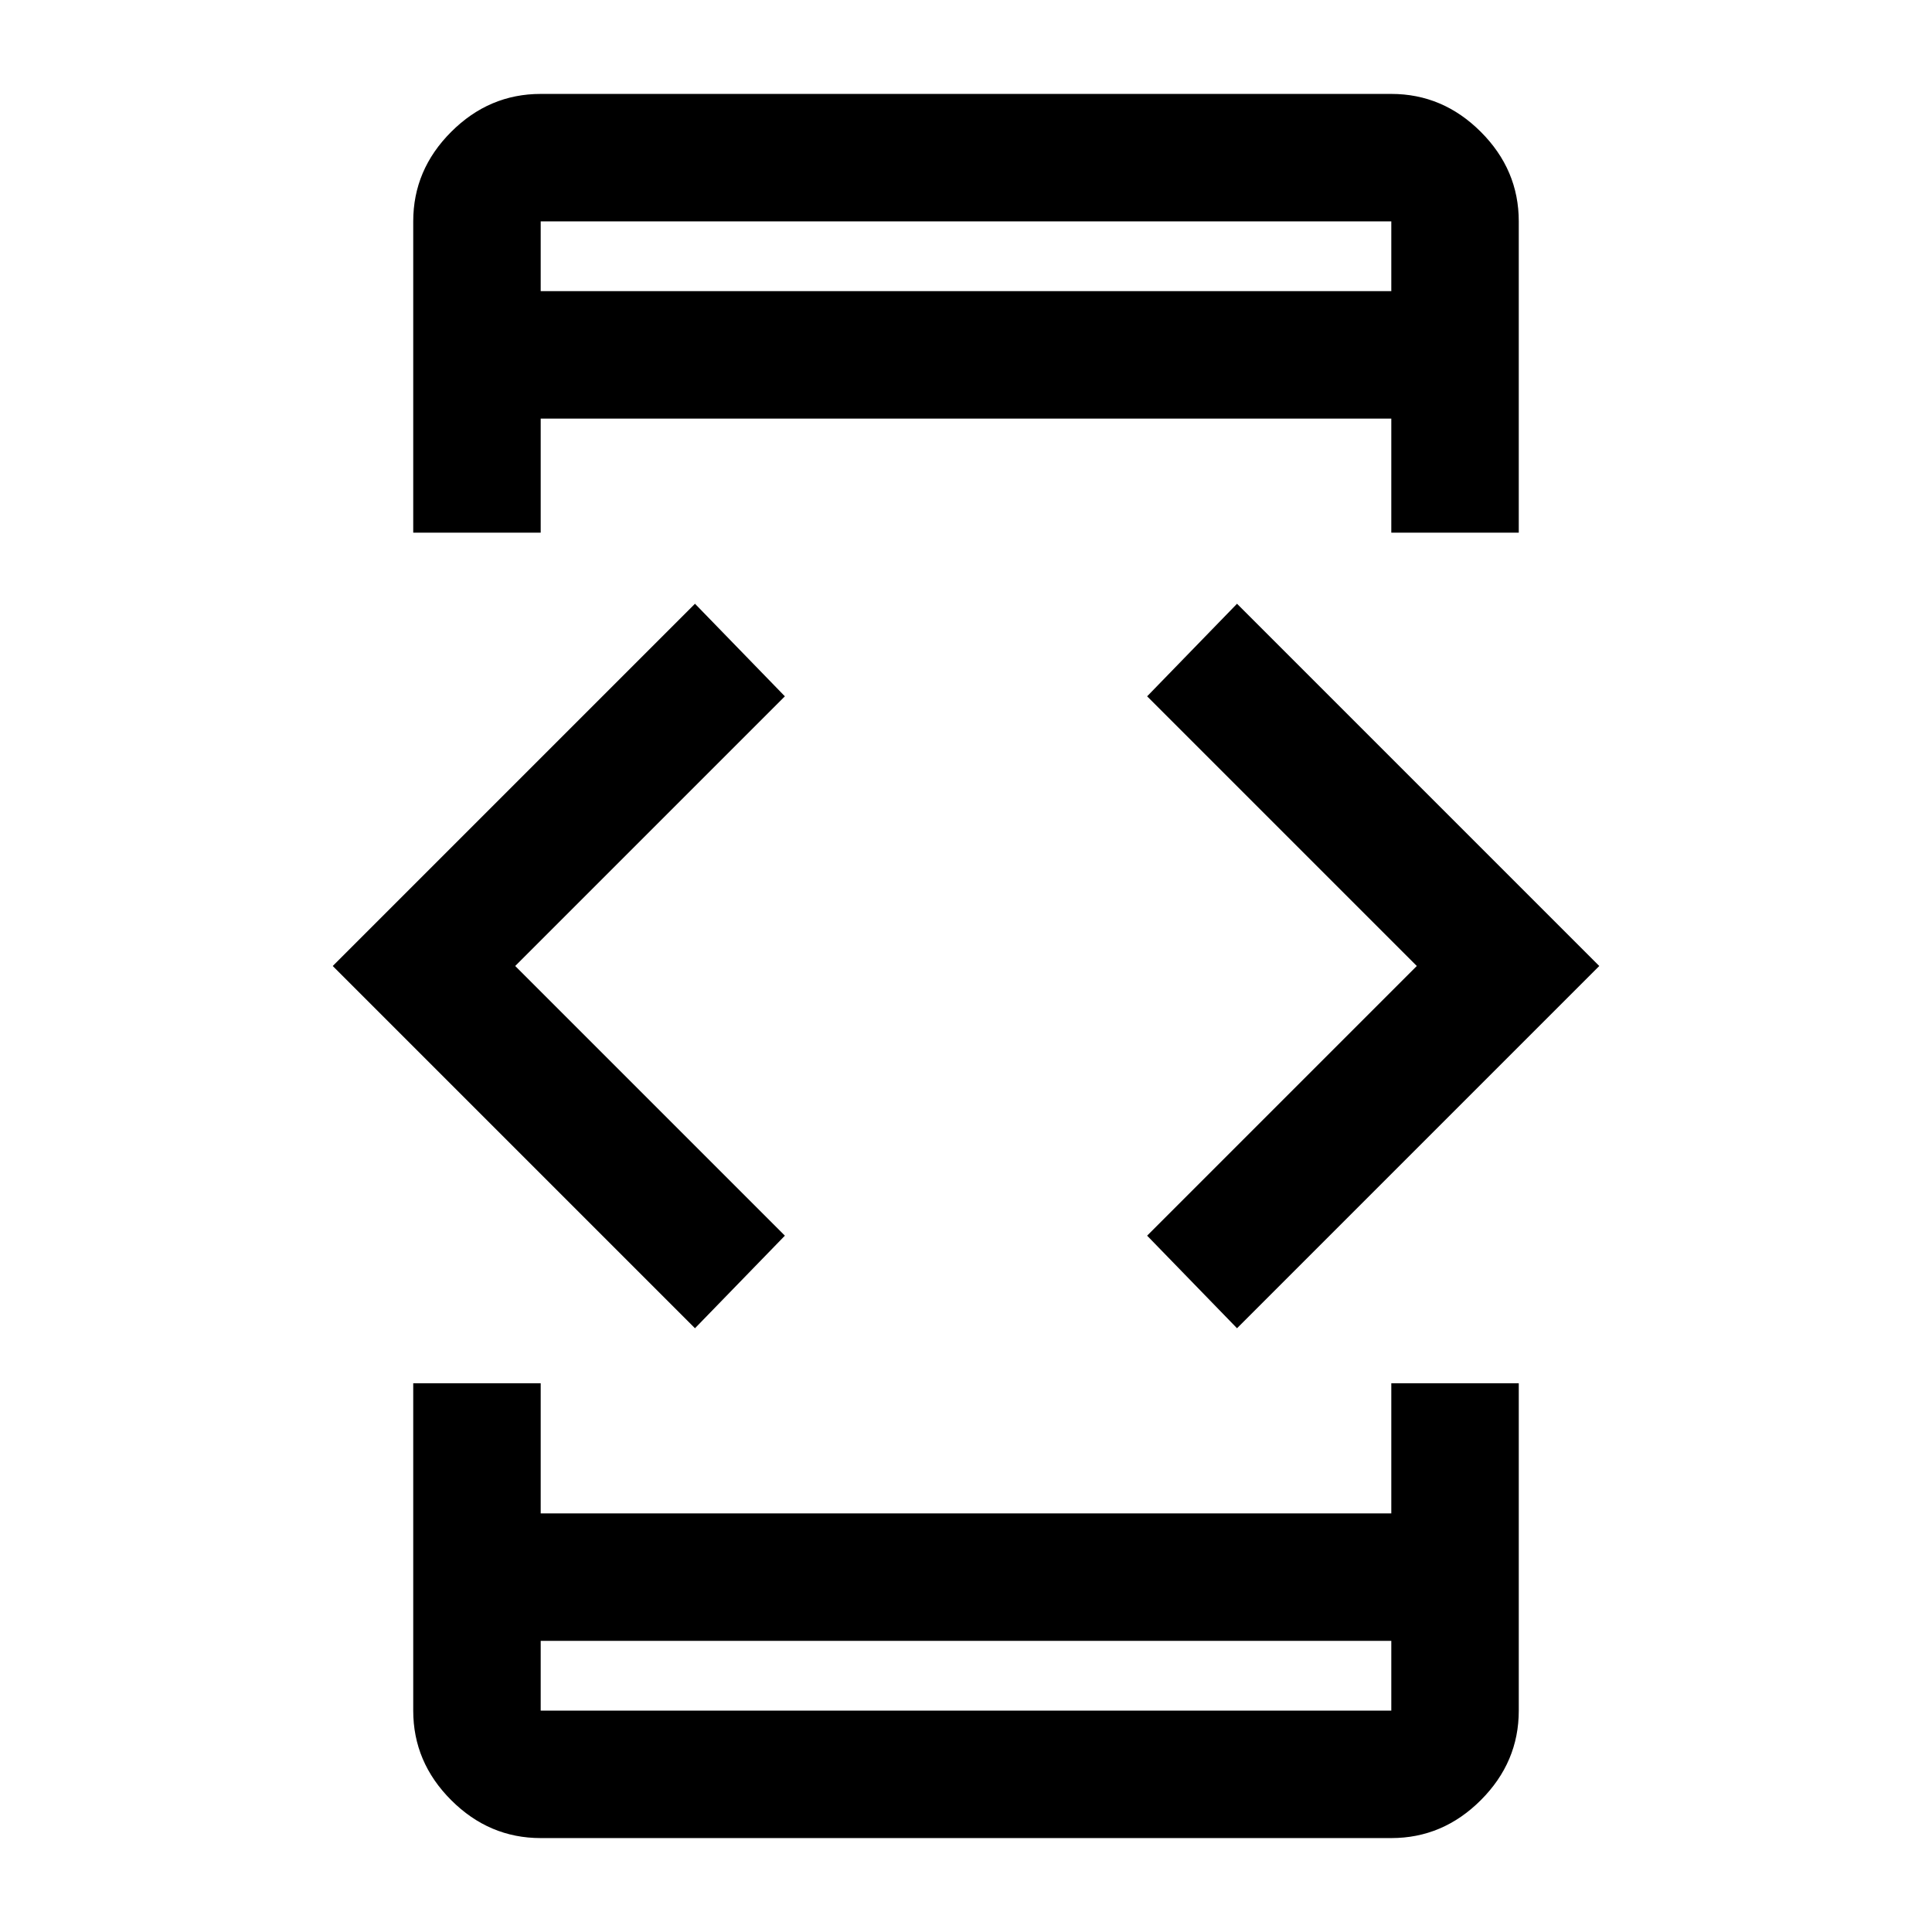 <svg xmlns="http://www.w3.org/2000/svg" height="40" viewBox="0 -960 960 960" width="40"><path d="m345.33-300-180-180 180-180L390-614 256-480l134 134-44.67 46Zm-140 27.33h63.34V-208h422.66v-64.67h63.34V-110q0 25.63-18.86 44.48-18.85 18.85-44.48 18.85H268.67q-25.63 0-44.48-18.85-18.86-18.85-18.86-44.48v-162.67Zm63.34-422.66h-63.34V-850q0-25.63 18.86-44.48 18.85-18.85 44.48-18.85h422.66q25.63 0 44.48 18.85 18.86 18.85 18.86 44.48v154.67h-63.34V-752H268.67v56.67Zm0 550.66V-110h422.66v-34.67H268.67Zm0-670.66h422.66V-850H268.67v34.67Zm346 515.33L570-346l134-134-134-134 44.67-46 180 180-180 180Zm-346-515.33V-850v34.67Zm0 670.66V-110v-34.67Z"/></svg>